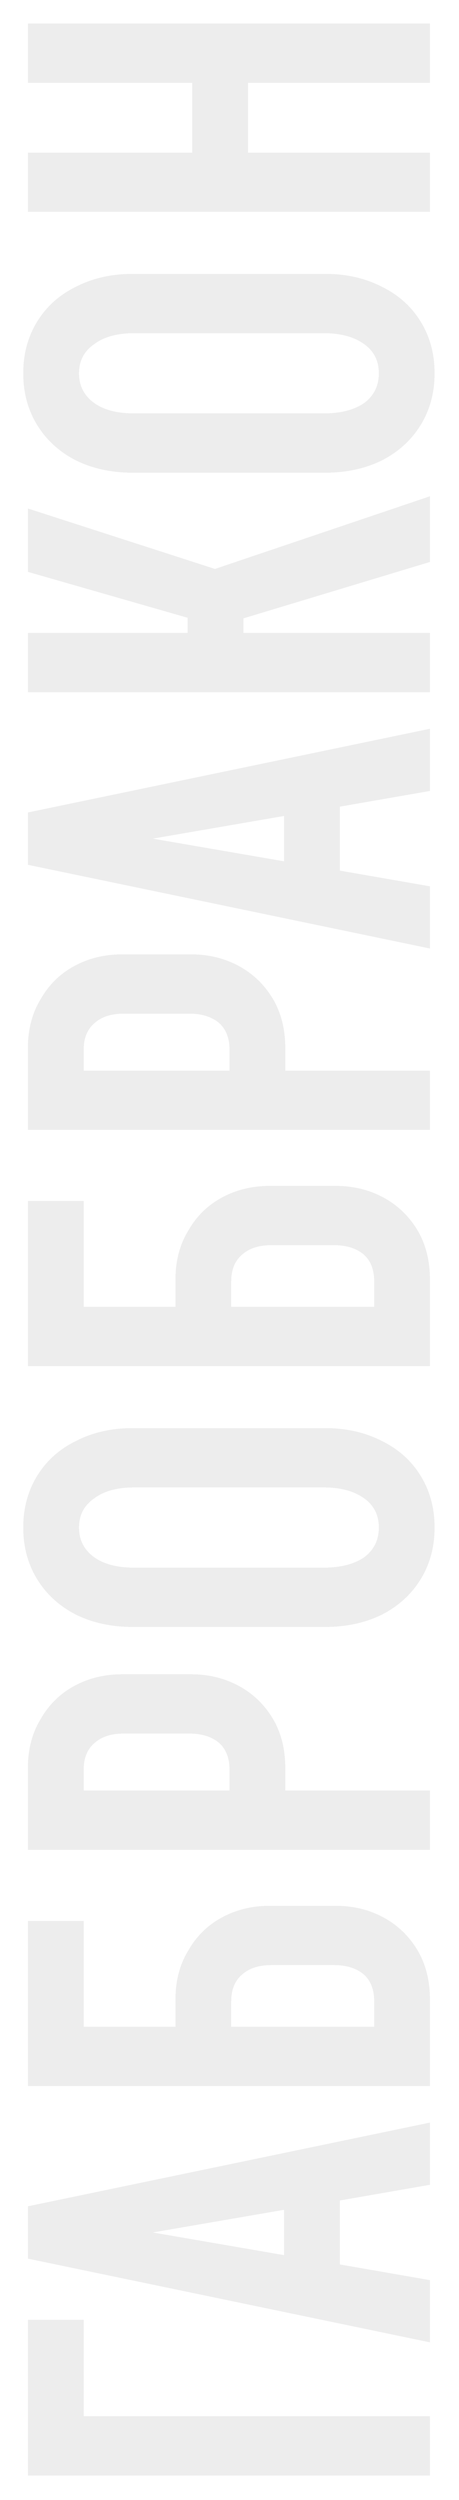 <svg width="79" height="430" viewBox="0 0 79 430" fill="none" xmlns="http://www.w3.org/2000/svg">
<g filter="url(#filter0_bd_98_210)">
<path d="M4.8 421.8L4.8 395H14.4V411.6H74V421.8H4.8ZM4.8 384.496V375.496L74 361.096V371.796L58.5 374.496V385.496L74 388.196V398.896L4.8 384.496ZM48.9 376.096L26.3 379.996L48.9 383.896V376.096ZM30.2 339.908C30.2 336.708 30.933 333.908 32.4 331.508C33.8 329.041 35.733 327.141 38.2 325.808C40.667 324.474 43.4 323.808 46.4 323.808H57.8C60.8 323.808 63.533 324.474 66 325.808C68.467 327.141 70.433 329.041 71.9 331.508C73.3 333.908 74 336.708 74 339.908V354.808H4.8L4.8 326.408H14.4V344.608H30.2V339.908ZM46.7 334.008C44.567 334.008 42.9 334.541 41.7 335.608C40.433 336.674 39.8 338.208 39.8 340.208V344.608H64.4V340.208C64.4 338.208 63.8 336.674 62.6 335.608C61.333 334.541 59.633 334.008 57.5 334.008H46.7ZM4.8 314.183V300.083C4.8 296.883 5.533 294.083 7 291.683C8.4 289.216 10.333 287.316 12.8 285.983C15.267 284.649 18 283.983 21 283.983H32.9C35.9 283.983 38.633 284.649 41.1 285.983C43.567 287.316 45.533 289.216 47 291.683C48.4 294.083 49.1 296.883 49.1 300.083V303.983H74L74 314.183H4.8ZM39.5 300.383C39.5 298.383 38.9 296.849 37.7 295.783C36.433 294.716 34.733 294.183 32.6 294.183H21.3C19.167 294.183 17.5 294.716 16.3 295.783C15.033 296.849 14.4 298.383 14.4 300.383V303.983H39.5V300.383ZM22.8 275.844C19.2 275.844 15.967 275.144 13.1 273.744C10.233 272.277 8 270.244 6.4 267.644C4.8 265.044 4 262.077 4 258.744C4 255.41 4.8 252.444 6.4 249.844C8 247.244 10.233 245.244 13.1 243.844C15.967 242.377 19.2 241.644 22.8 241.644H56C59.6 241.644 62.833 242.377 65.7 243.844C68.567 245.244 70.8 247.244 72.4 249.844C74 252.444 74.8 255.41 74.8 258.744C74.8 262.077 74 265.044 72.4 267.644C70.8 270.244 68.567 272.277 65.7 273.744C62.833 275.144 59.6 275.844 56 275.844H22.8ZM55.7 265.644C58.633 265.644 60.967 265.044 62.7 263.844C64.367 262.577 65.2 260.877 65.2 258.744C65.2 256.61 64.367 254.944 62.7 253.744C60.967 252.477 58.633 251.844 55.7 251.844H23.1C20.167 251.844 17.867 252.477 16.2 253.744C14.467 254.944 13.6 256.61 13.6 258.744C13.6 260.877 14.467 262.577 16.2 263.844C17.867 265.044 20.167 265.644 23.1 265.644H55.7ZM30.2 216.08C30.2 212.88 30.933 210.08 32.4 207.68C33.8 205.213 35.733 203.313 38.2 201.98C40.667 200.646 43.4 199.98 46.4 199.98H57.8C60.8 199.98 63.533 200.646 66 201.98C68.467 203.313 70.433 205.213 71.9 207.68C73.3 210.08 74 212.88 74 216.08V230.98H4.8L4.8 202.58H14.4V220.78H30.2V216.08ZM46.7 210.18C44.567 210.18 42.9 210.713 41.7 211.78C40.433 212.846 39.8 214.38 39.8 216.38V220.78H64.4V216.38C64.4 214.38 63.8 212.846 62.6 211.78C61.333 210.713 59.633 210.18 57.5 210.18H46.7ZM4.8 190.355V176.255C4.8 173.055 5.533 170.255 7 167.855C8.4 165.388 10.333 163.488 12.8 162.155C15.267 160.821 18 160.155 21 160.155H32.9C35.9 160.155 38.633 160.821 41.1 162.155C43.567 163.488 45.533 165.388 47 167.855C48.4 170.255 49.1 173.055 49.1 176.255V180.155H74V190.355H4.8ZM39.5 176.555C39.5 174.555 38.9 173.021 37.7 171.955C36.433 170.888 34.733 170.355 32.6 170.355H21.3C19.167 170.355 17.5 170.888 16.3 171.955C15.033 173.021 14.4 174.555 14.4 176.555V180.155H39.5V176.555ZM4.8 144.75V135.75L74 121.35V132.05L58.5 134.75V145.75L74 148.45V159.15L4.8 144.75ZM48.9 136.35L26.3 140.25L48.9 144.15V136.35ZM41.9 102.362V104.862H74V115.062H4.8L4.8 104.862H32.3V102.262L4.8 94.362V83.462L37 93.862L74 81.362V92.662L41.9 102.362ZM22.8 77.309C19.2 77.309 15.967 76.609 13.1 75.209C10.233 73.742 8 71.709 6.4 69.109C4.8 66.509 4 63.542 4 60.209C4 56.875 4.8 53.909 6.4 51.309C8 48.709 10.233 46.709 13.1 45.309C15.967 43.842 19.2 43.109 22.8 43.109H56C59.6 43.109 62.833 43.842 65.7 45.309C68.567 46.709 70.8 48.709 72.4 51.309C74 53.909 74.8 56.875 74.8 60.209C74.8 63.542 74 66.509 72.4 69.109C70.8 71.709 68.567 73.742 65.7 75.209C62.833 76.609 59.6 77.309 56 77.309H22.8ZM55.7 67.109C58.633 67.109 60.967 66.509 62.7 65.309C64.367 64.042 65.2 62.342 65.2 60.209C65.2 58.075 64.367 56.409 62.7 55.209C60.967 53.942 58.633 53.309 55.7 53.309H23.1C20.167 53.309 17.867 53.942 16.2 55.209C14.467 56.409 13.6 58.075 13.6 60.209C13.6 62.342 14.467 64.042 16.2 65.309C17.867 66.509 20.167 67.109 23.1 67.109H55.7ZM4.8 32.444V22.244H33.1L33.1 10.245H4.8V0.045H74V10.245H42.7L42.7 22.244H74V32.444H4.8Z" fill="#464646" fill-opacity="0.1" shape-rendering="crispEdges"/>
</g>
<defs>
<filter id="filter0_bd_98_210" x="-46" y="-49.956" width="170.8" height="521.755" filterUnits="userSpaceOnUse" color-interpolation-filters="sRGB">
<feFlood flood-opacity="0" result="BackgroundImageFix"/>
<feGaussianBlur in="BackgroundImageFix" stdDeviation="25"/>
<feComposite in2="SourceAlpha" operator="in" result="effect1_backgroundBlur_98_210"/>
<feColorMatrix in="SourceAlpha" type="matrix" values="0 0 0 0 0 0 0 0 0 0 0 0 0 0 0 0 0 0 127 0" result="hardAlpha"/>
<feOffset dy="4"/>
<feGaussianBlur stdDeviation="2"/>
<feComposite in2="hardAlpha" operator="out"/>
<feColorMatrix type="matrix" values="0 0 0 0 0 0 0 0 0 0 0 0 0 0 0 0 0 0 0.25 0"/>
<feBlend mode="normal" in2="effect1_backgroundBlur_98_210" result="effect2_dropShadow_98_210"/>
<feBlend mode="normal" in="SourceGraphic" in2="effect2_dropShadow_98_210" result="shape"/>
</filter>
</defs>
</svg>
